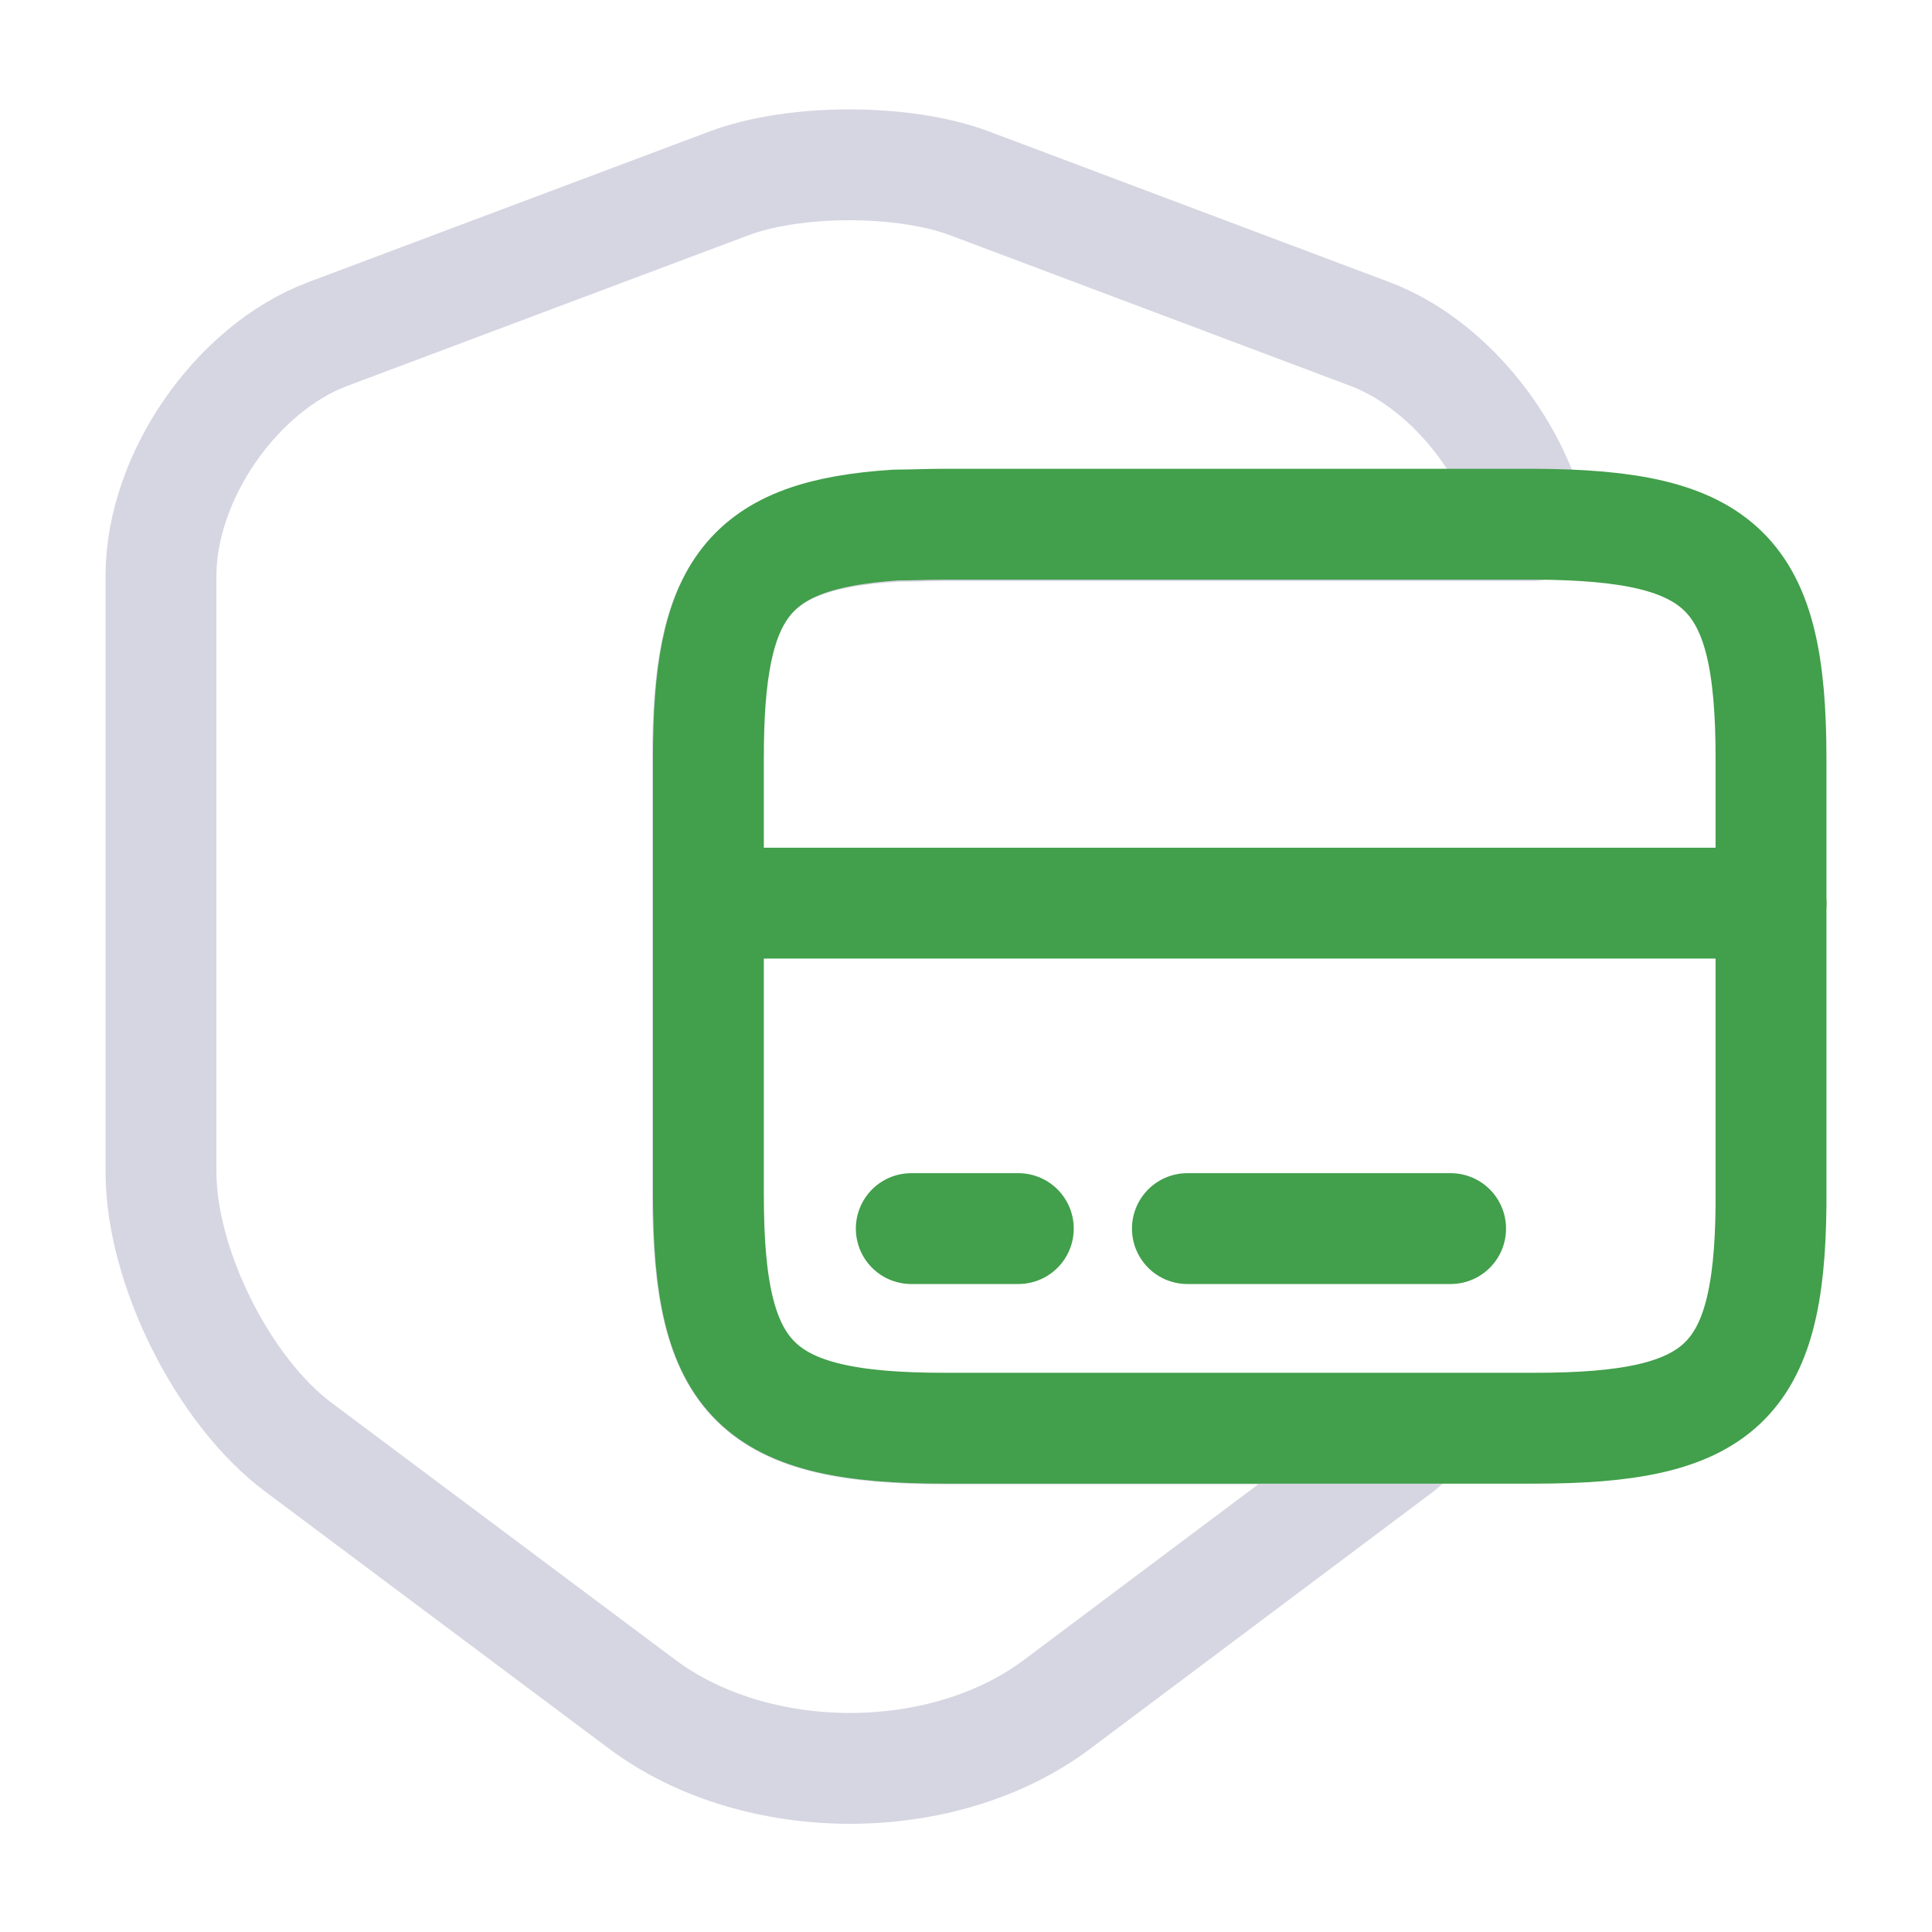 <svg width="61" height="61" viewBox="0 0 61 61" fill="none" xmlns="http://www.w3.org/2000/svg">
<g id="Iconsax/TwoTone/securitycard">
<path id="Vector" opacity="0.4" d="M29.839 45.115H44.886C44.657 45.318 44.428 45.496 44.2 45.699L33.347 53.833C29.763 56.501 23.917 56.501 20.308 53.833L9.43 45.699C7.04 43.92 5.083 39.98 5.083 37.007V18.173C5.083 15.072 7.447 11.641 10.345 10.548L23.002 5.795C25.086 5.007 28.543 5.007 30.627 5.795L43.259 10.548C45.674 11.463 47.732 14.005 48.368 16.597H29.814C29.255 16.597 28.746 16.622 28.263 16.622C23.561 16.902 22.341 18.605 22.341 23.968V37.769C22.367 43.615 23.866 45.115 29.839 45.115Z" stroke="#9996B6" stroke-width="3.5" stroke-linecap="round" stroke-linejoin="round"/>
<path id="Vector_2" d="M22.367 28.515H55.917" stroke="#429F4B" stroke-width="3.5" stroke-miterlimit="10" stroke-linecap="round" stroke-linejoin="round"/>
<path id="Vector_3" d="M55.917 23.948V38.054C55.866 43.696 54.315 45.094 48.444 45.094H29.839C23.866 45.094 22.367 43.595 22.367 37.723V23.922C22.367 18.585 23.587 16.882 28.289 16.577C28.772 16.577 29.28 16.551 29.839 16.551H48.444C54.417 16.577 55.917 18.051 55.917 23.948Z" stroke="#429F4B" stroke-width="3.5" stroke-linecap="round" stroke-linejoin="round"/>
<path id="Vector_4" d="M28.772 38.791H32.152M37.49 38.791H45.801" stroke="#429F4B" stroke-width="3.5" stroke-miterlimit="10" stroke-linecap="round" stroke-linejoin="round"/>
</g>
</svg>
